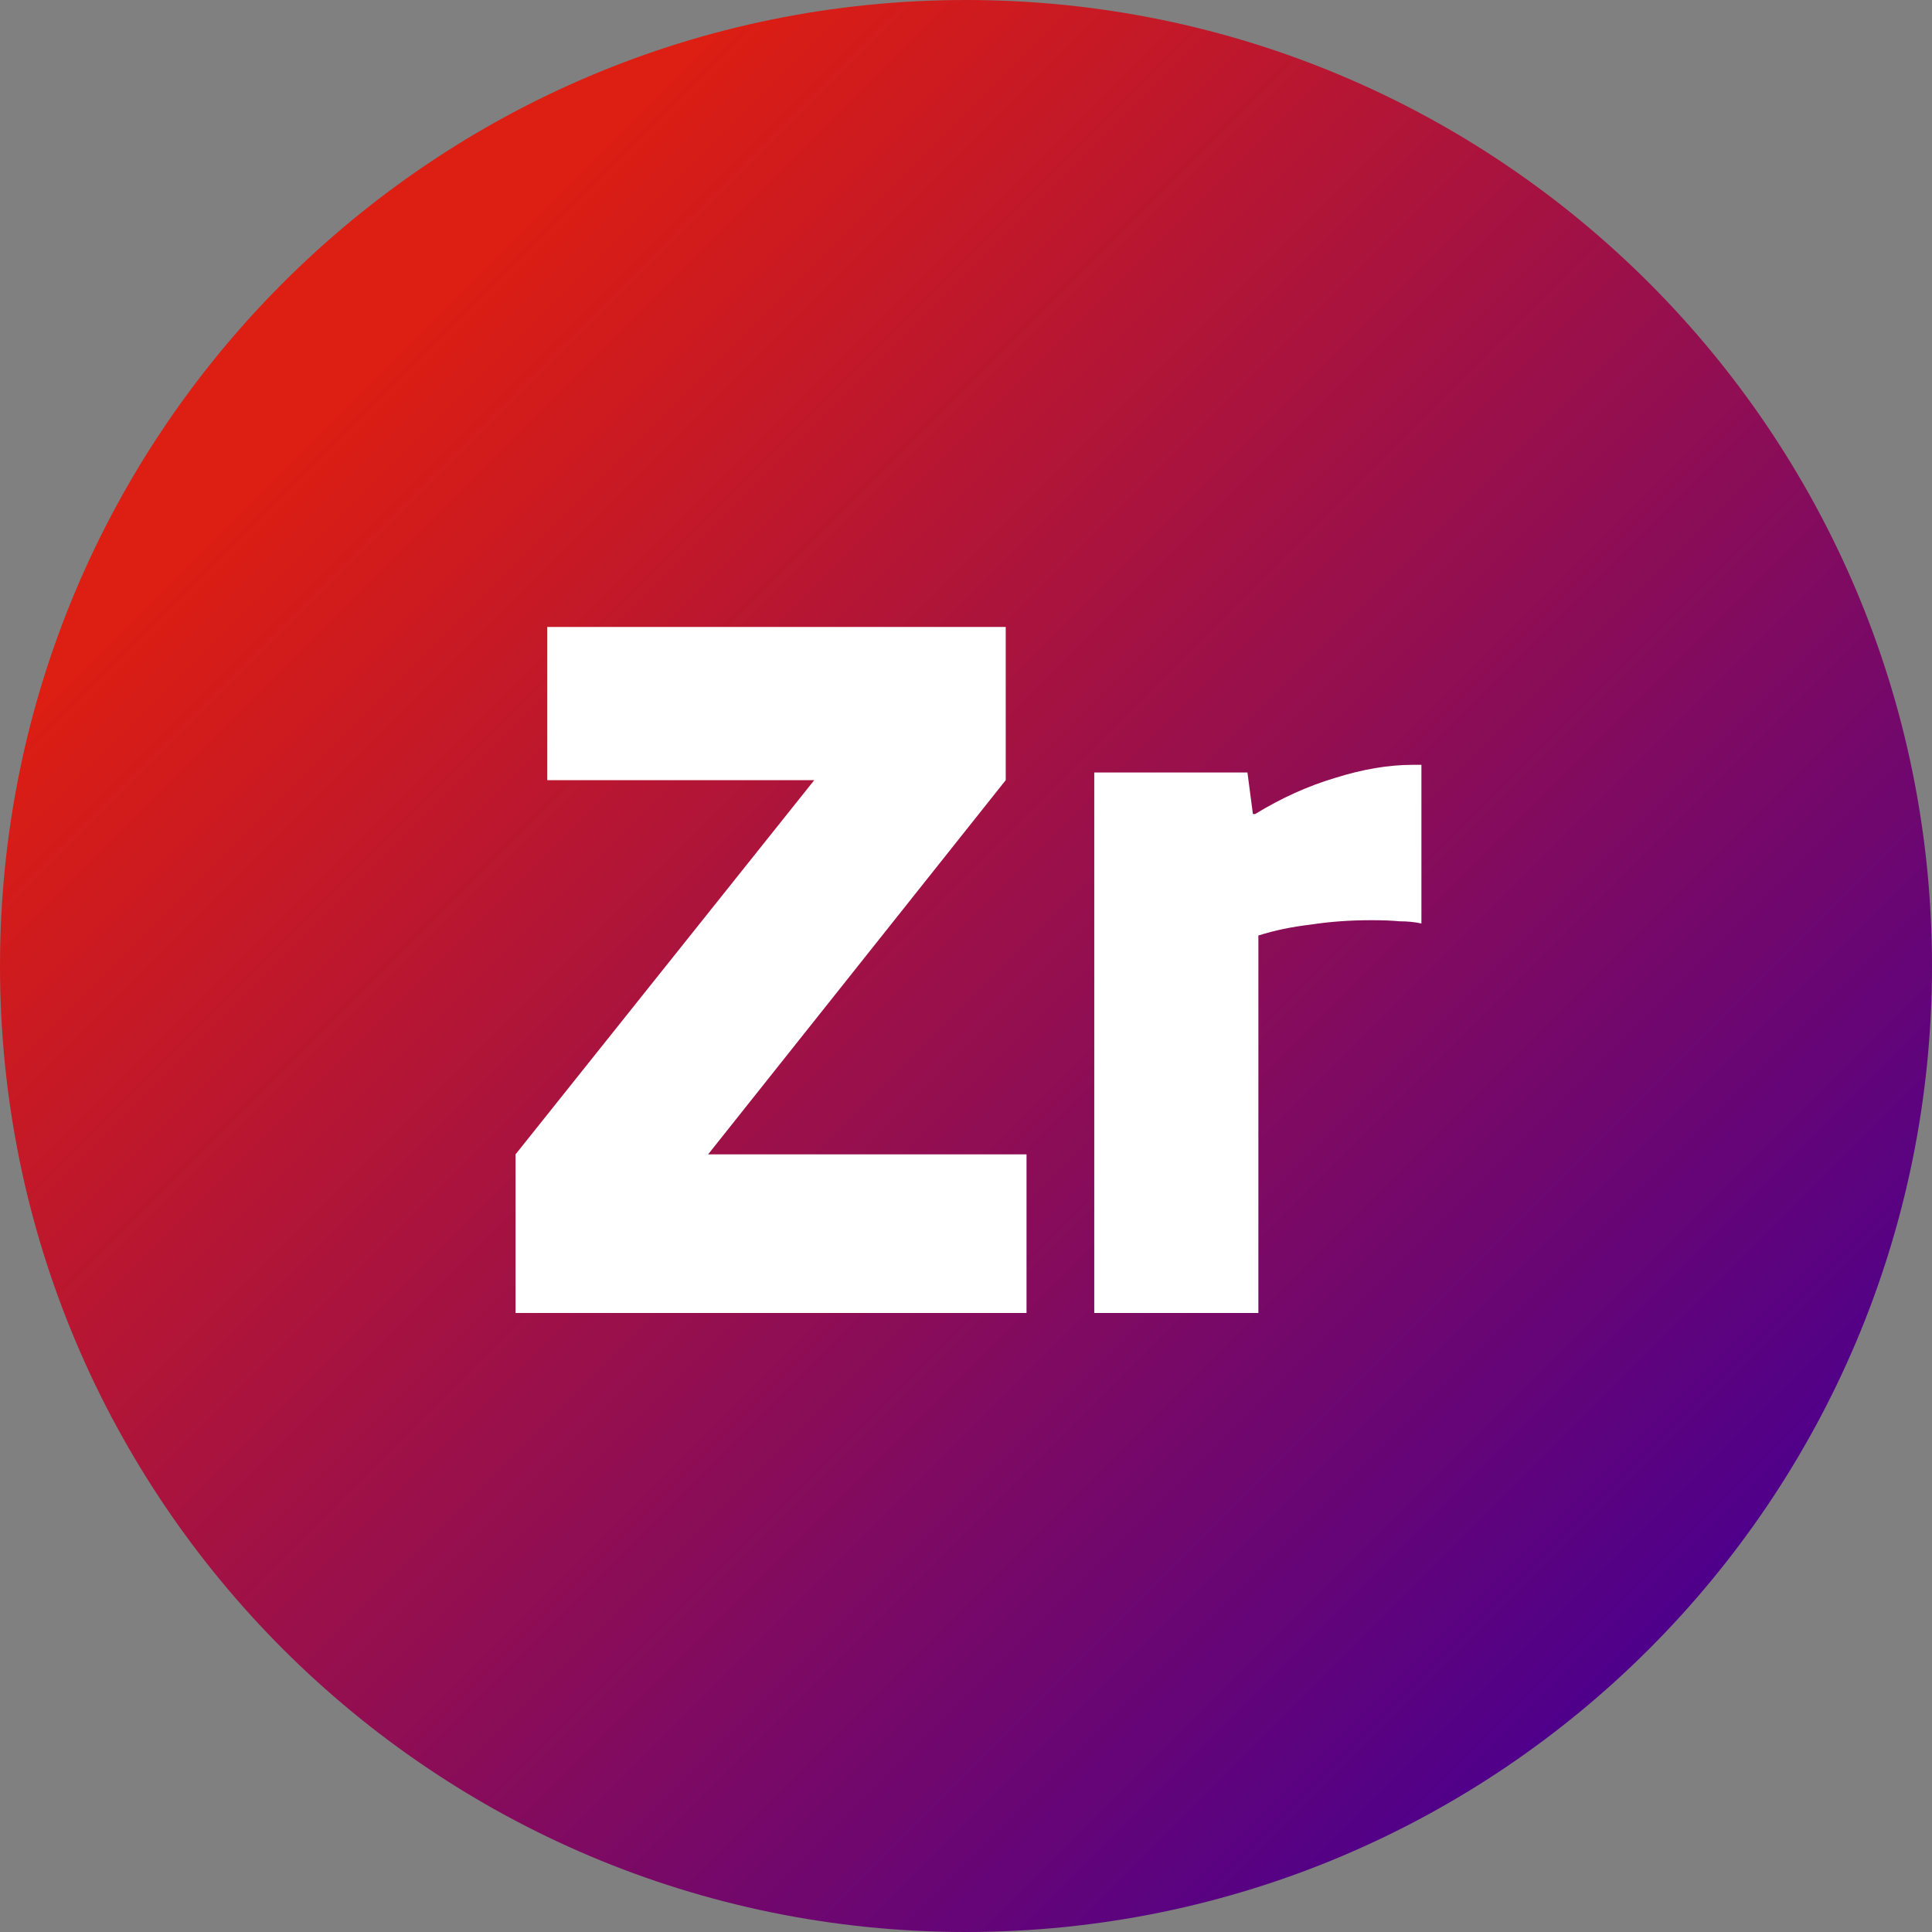 <svg width="309" height="309" viewBox="0 0 309 309" fill="none" xmlns="http://www.w3.org/2000/svg">
<rect x="0" y="0" width="309" height="309" fill="#808080" stroke="none"/>
<path d="M309 154.5C309 239.828 239.828 309 154.5 309C69.172 309 0 239.828 0 154.5C0 69.172 69.172 0 154.5 0C239.828 0 309 69.172 309 154.5Z" fill="url(#paint0_linear_4_133)"/>
<path d="M164.18 184.625V210H82.455V184.625L130.23 124.775H87.53V100.275H160.855V124.775L113.255 184.625H164.18ZM201.263 210H175.013V123.55H199.513L200.388 130.2H200.738C204.938 127.633 209.197 125.708 213.513 124.425C217.947 123.025 222.088 122.325 225.938 122.325H227.338V147.7C226.288 147.467 225.122 147.35 223.838 147.35C222.672 147.233 221.155 147.175 219.288 147.175C215.905 147.175 212.697 147.408 209.663 147.875C206.63 148.225 203.83 148.808 201.263 149.625V210Z" fill="white"/>
<defs>
<linearGradient id="paint0_linear_4_133" x1="0" y1="0" x2="309" y2="309" gradientUnits="userSpaceOnUse">
<stop offset="0.188" stop-color="#DD1E12"/>
<stop offset="0.854" stop-color="#4E008B"/>
</linearGradient>
</defs>
</svg>
